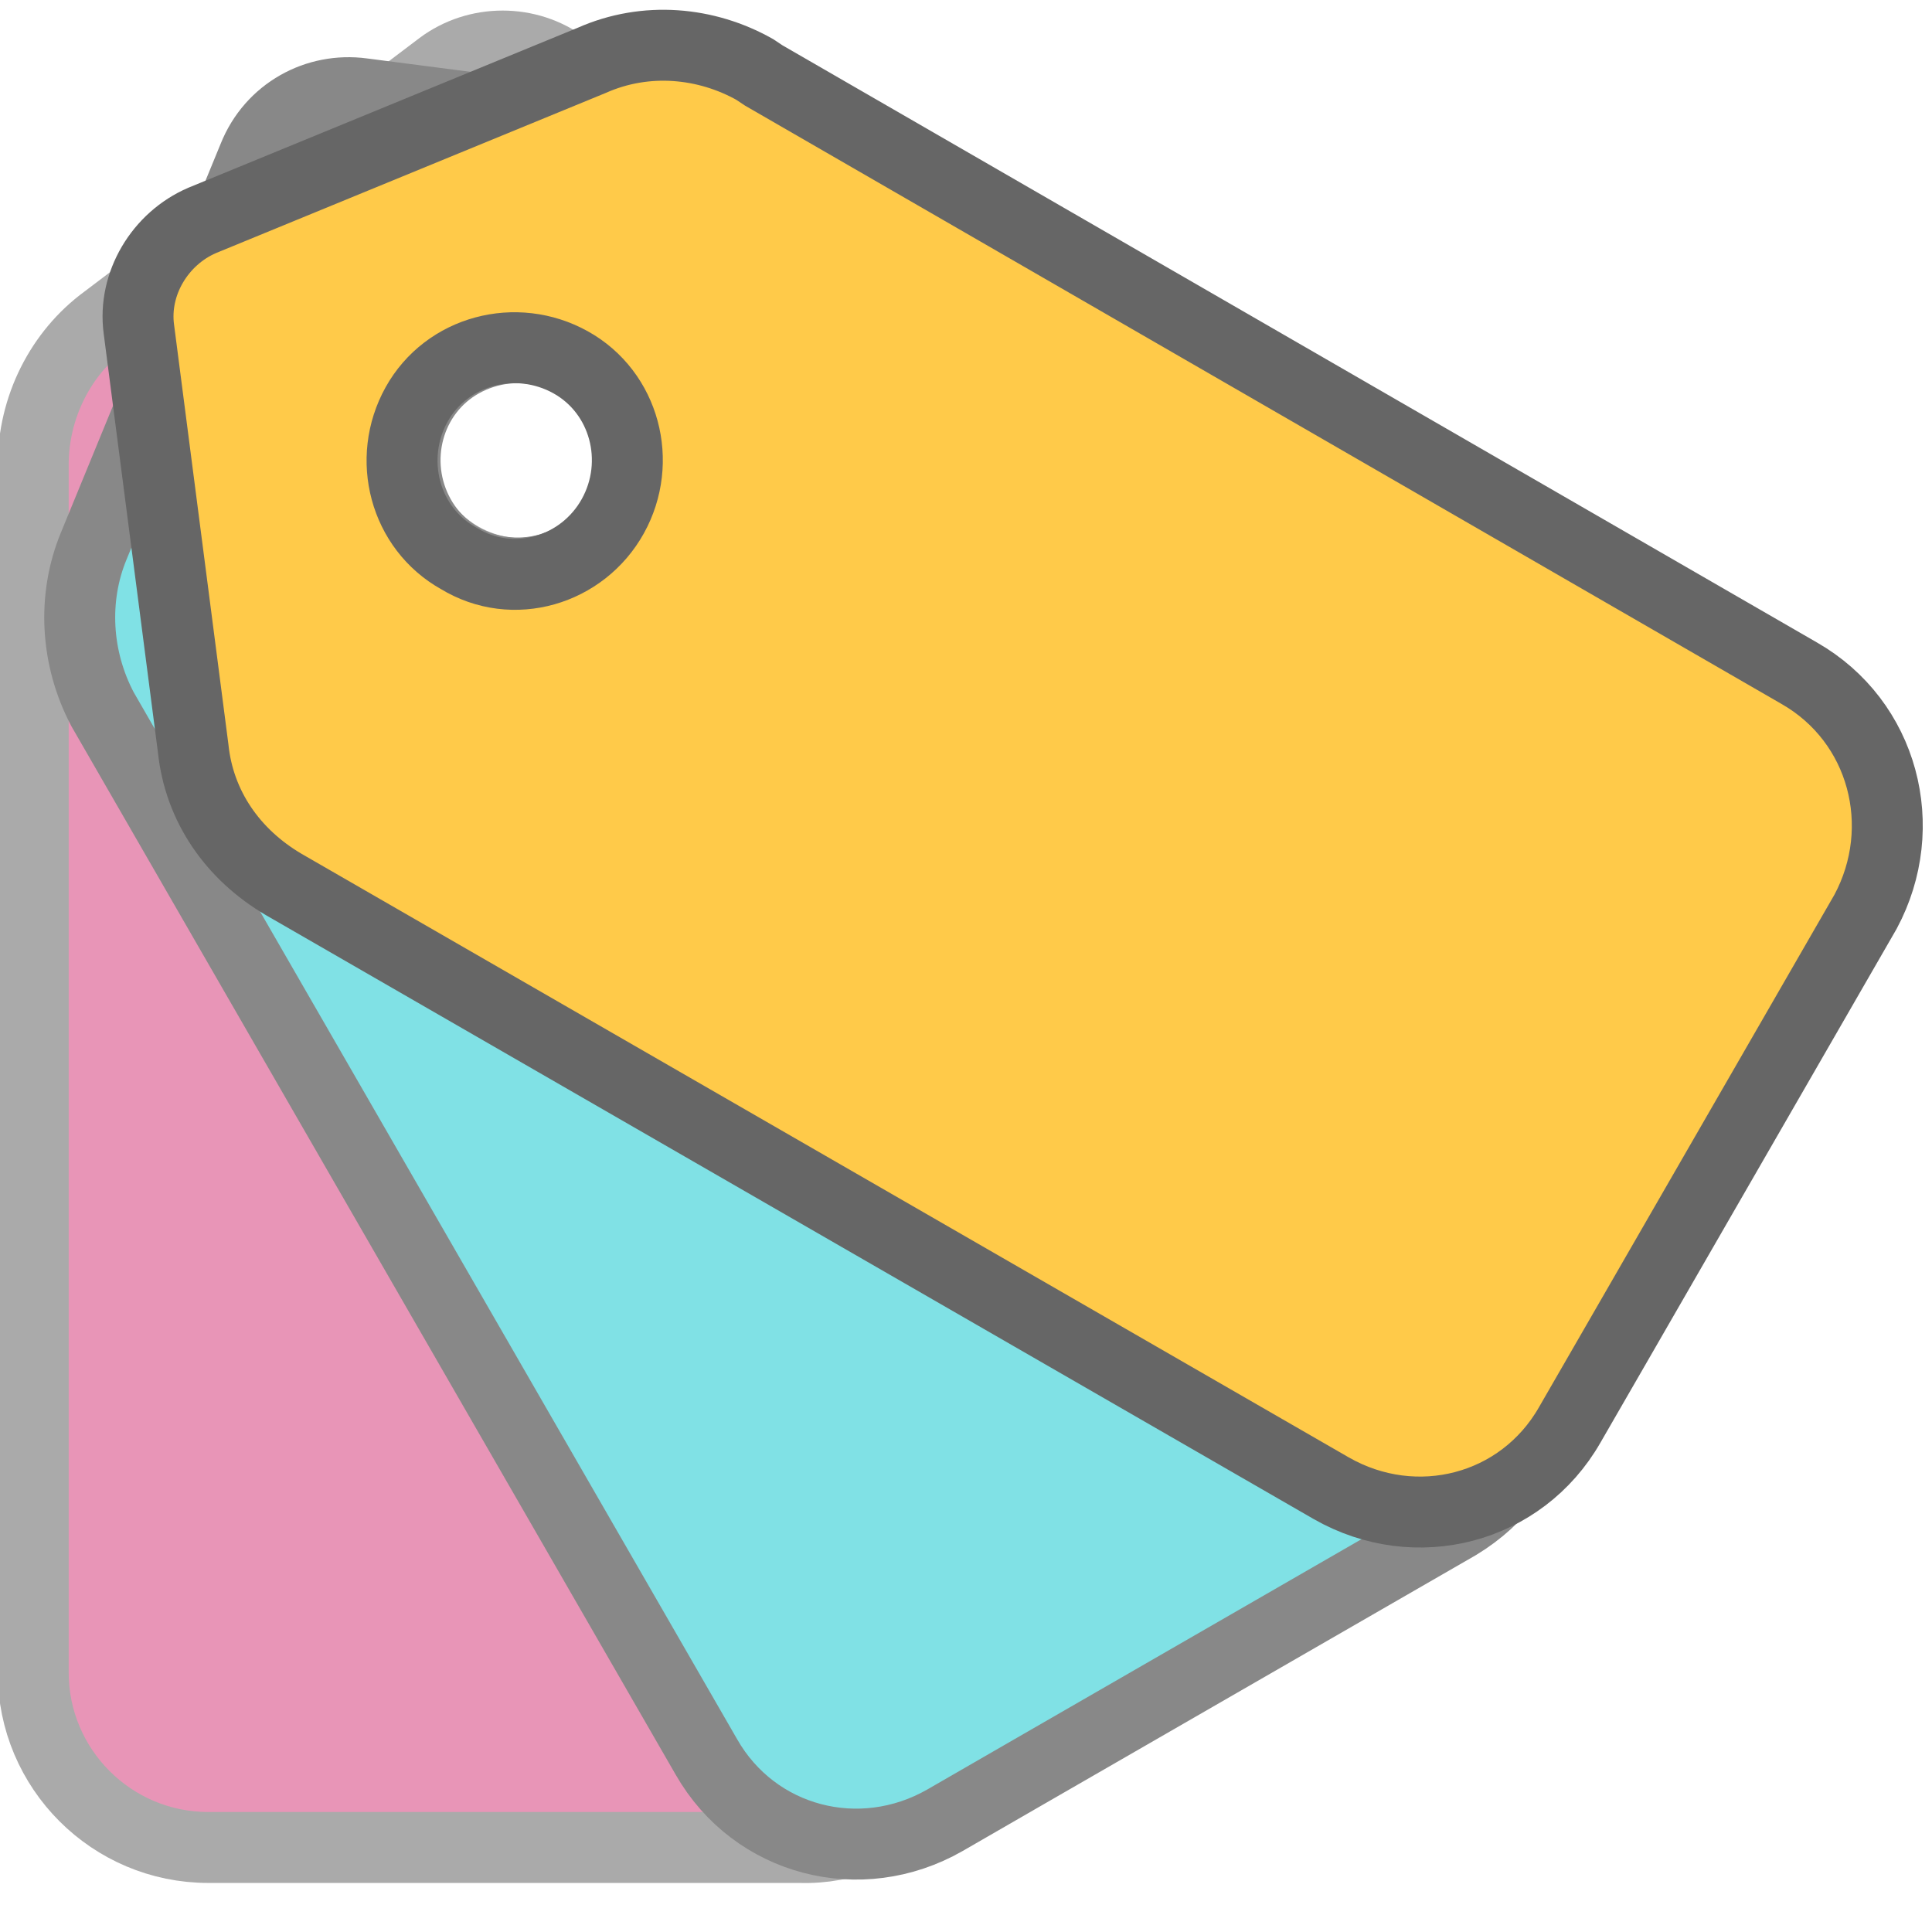 <svg xmlns="http://www.w3.org/2000/svg" viewBox="0 0 64 64" width="64" height="64">
  <g stroke-width="2.35" stroke-miterlimit="10">
    <path fill="#E895B7" stroke="#aaa" d="M32.2 55.5V15.4c0-1.9-.9-3.7-2.4-4.8L18.7 2.2c-1.2-.9-2.9-.9-4.1 0L3.5 10.6c-1.5 1.1-2.4 2.9-2.4 4.8v40c0 3.2 2.6 5.8 5.8 5.8h19.6c3.1.1 5.7-2.5 5.7-5.7zM13.3 15.2c0-2.1 1.7-3.8 3.8-3.8 2.1 0 3.8 1.7 3.8 3.8 0 2.1-1.7 3.8-3.8 3.8-2.1-.1-3.8-1.8-3.8-3.8z"/>
    <path fill="#80E1E5" stroke="#888" d="M50.4 42.5L30.6 8.2l-.2-.3c-.9-1.6-2.6-2.7-4.5-3L12 3.1c-1.5-.2-3 .6-3.6 2.1L3.1 18.1c-.7 1.7-.6 3.7.3 5.4l20 34.7c1.6 2.8 5.1 3.7 7.9 2.1l2.6-1.5 14.4-8.3c2.8-1.7 3.7-5.2 2.1-8zM13.9 17.1c-1-1.8-.4-4.1 1.4-5.1 1.8-1 4.1-.4 5.1 1.4 1 1.8.4 4.1-1.4 5.1-1.8 1-4.1.4-5.1-1.4z"/>
    <path fill="#FFCA49" stroke="#666" d="M59.6 22.3L25.3 2.5l-.3-.2c-1.6-.9-3.6-1.1-5.4-.3L6.7 7.3c-1.4.6-2.3 2.1-2.1 3.6l1.8 13.9c.2 1.9 1.3 3.5 3 4.5l34.7 20c2.8 1.6 6.3.7 7.9-2.1l1.5-2.6 8.3-14.4c1.5-2.8.6-6.3-2.2-7.9zm-44.4-3.8c-1.8-1-2.4-3.3-1.4-5.1 1-1.8 3.3-2.4 5.1-1.4 1.8 1 2.4 3.3 1.4 5.1-1 1.8-3.3 2.5-5.1 1.4z"/>
  </g>
</svg>
